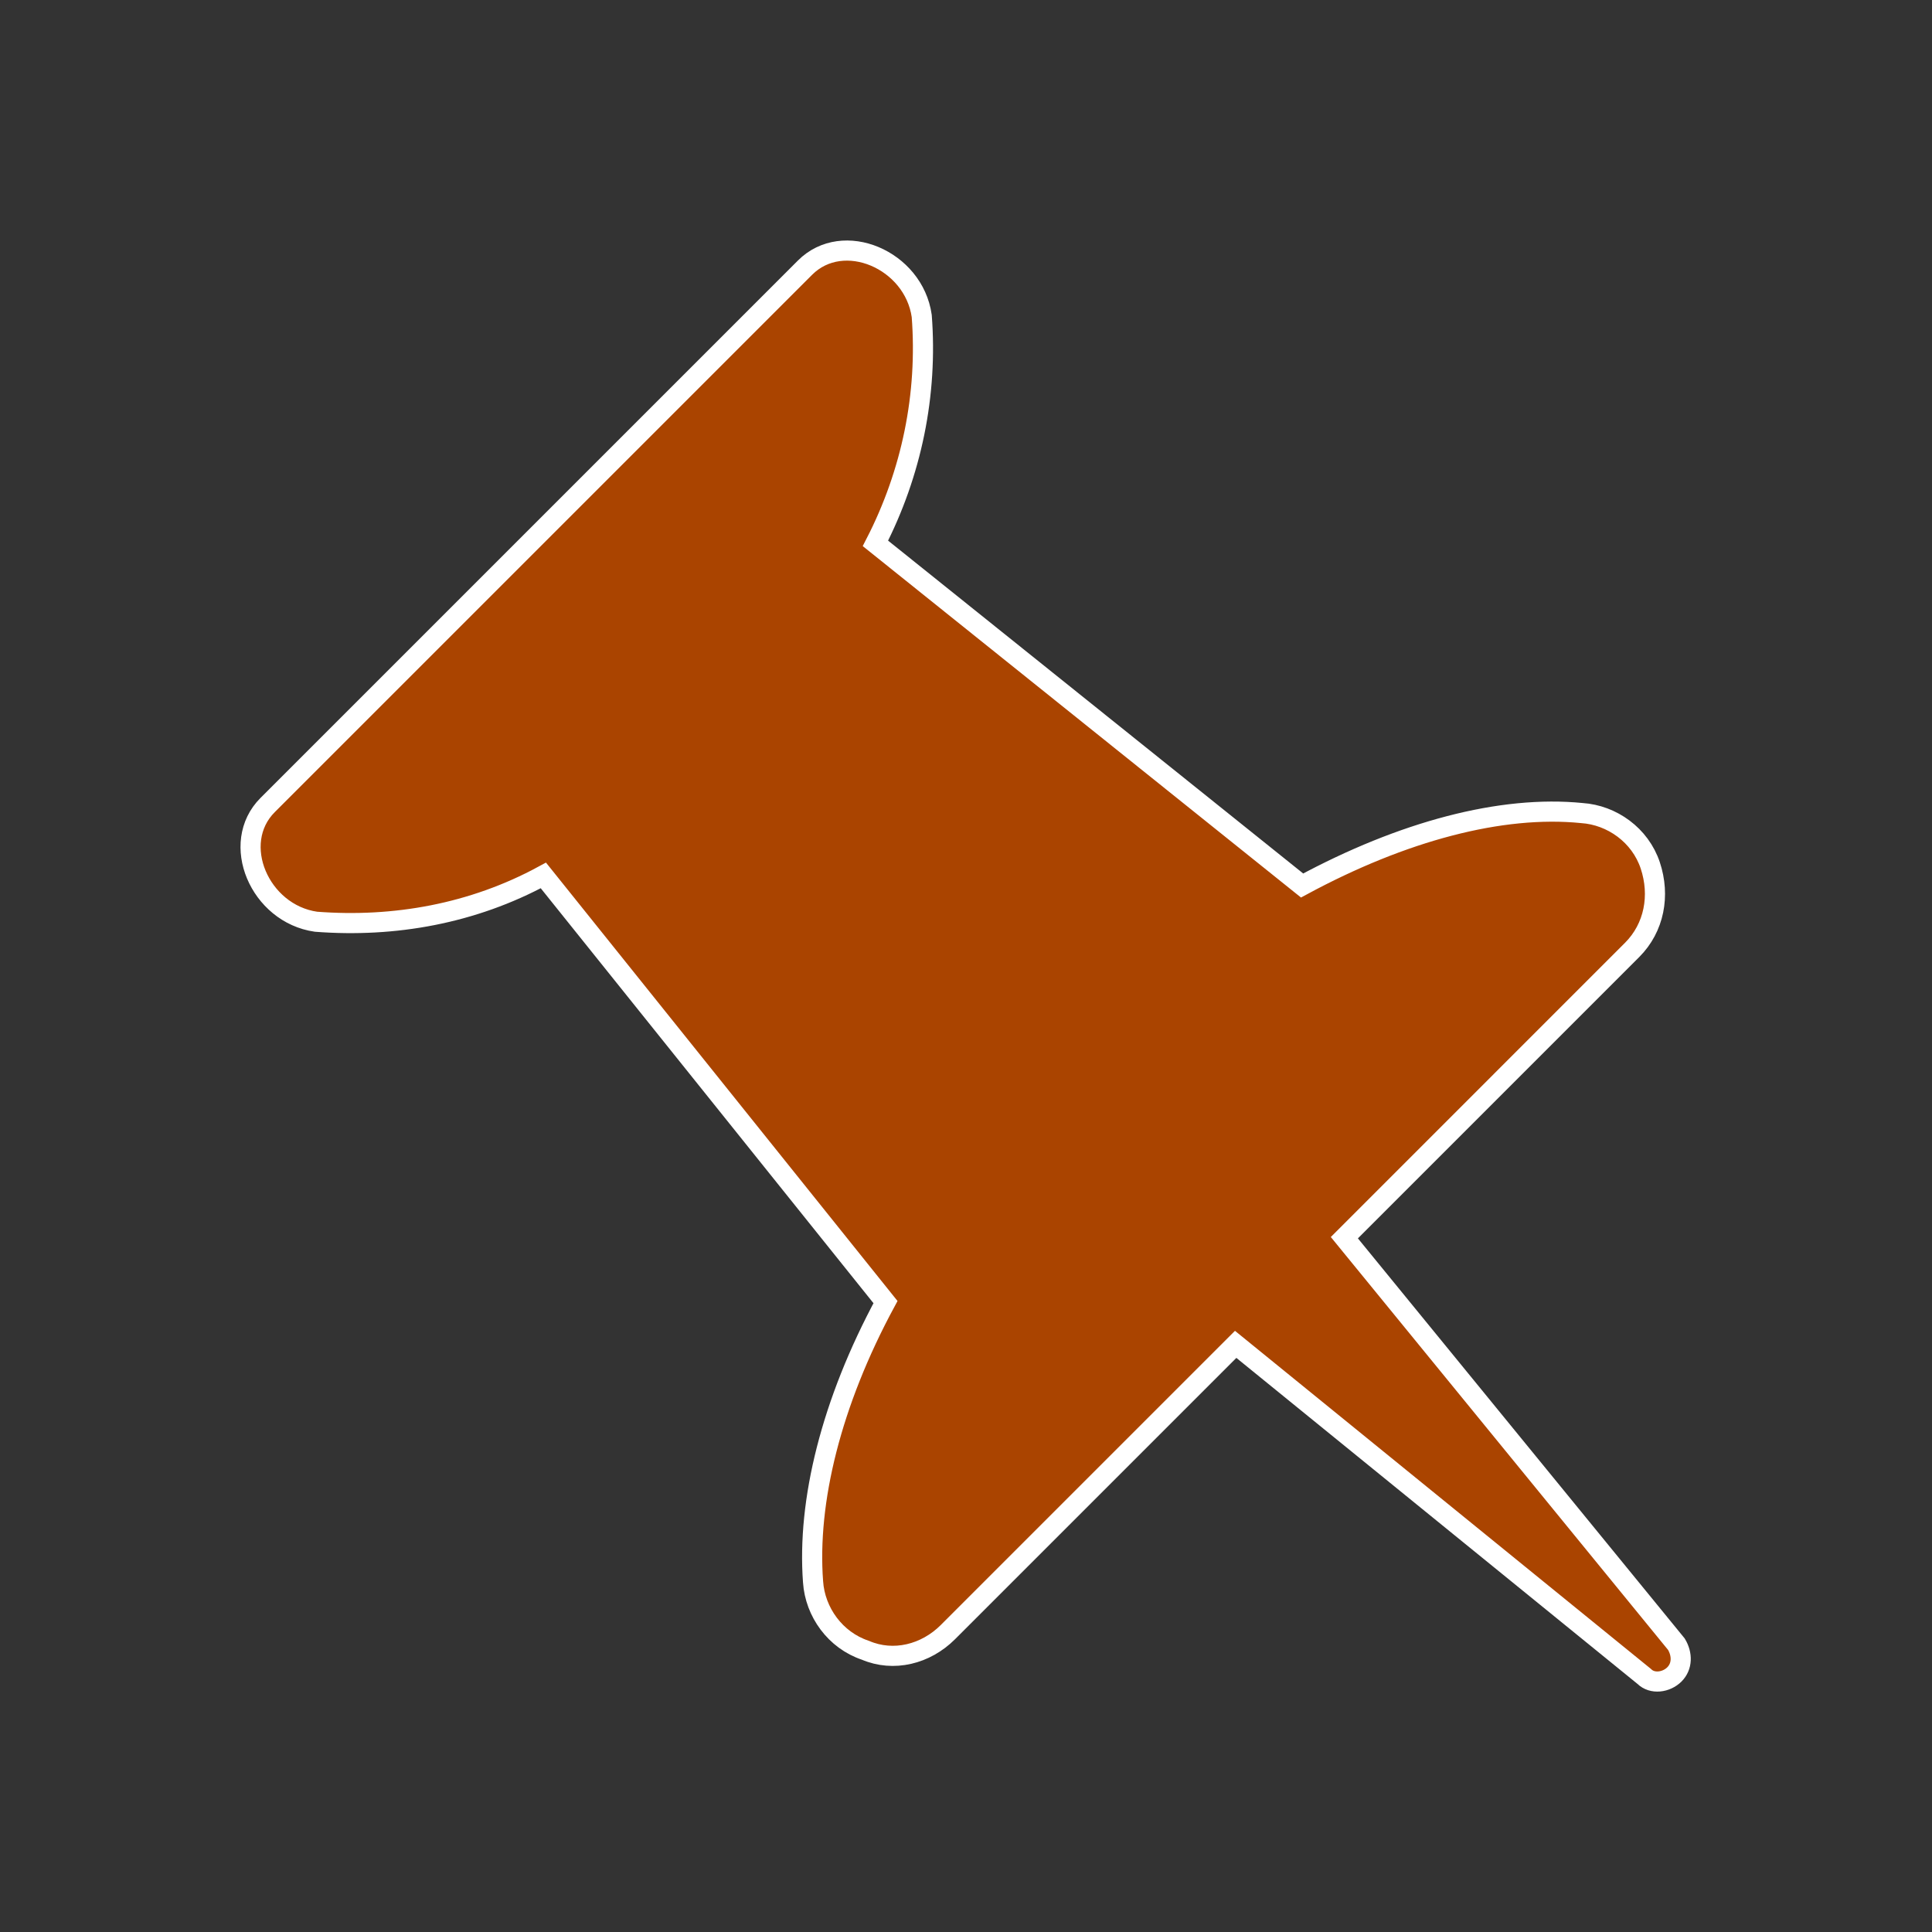 <svg width="129" height="129" xmlns="http://www.w3.org/2000/svg" xmlns:xlink="http://www.w3.org/1999/xlink" xml:space="preserve" overflow="hidden"><rect width="100%" height="100%" fill="#333333" stroke="none"/><defs><clipPath id="clip0"><rect x="298" y="0" width="129" height="129"/></clipPath></defs><g clip-path="url(#clip0)" transform="translate(-298 0)"><path d="M361.291 108.978 380.506 89.763 407.784 111.934C408.322 112.472 409.263 112.338 409.8 111.8 410.337 111.263 410.337 110.456 409.934 109.784L387.763 82.641 406.978 63.425C408.456 61.947 408.859 59.797 408.188 57.781 407.516 55.766 405.634 54.422 403.619 54.288 398.244 53.75 391.659 55.497 384.941 59.125L356.453 36.281C358.872 31.578 359.947 26.337 359.544 21.097 359.006 17.334 354.303 15.319 351.75 17.872L315.872 53.75C313.319 56.303 315.334 61.006 319.097 61.544 324.337 61.947 329.578 61.006 334.281 58.453L357.125 86.941C353.497 93.659 351.884 100.244 352.288 105.619 352.422 107.634 353.766 109.516 355.781 110.188 357.663 110.994 359.812 110.456 361.291 108.978Z" stroke="#FFFFFF" stroke-width="1.344" fill="#AA4400"/></g></svg>